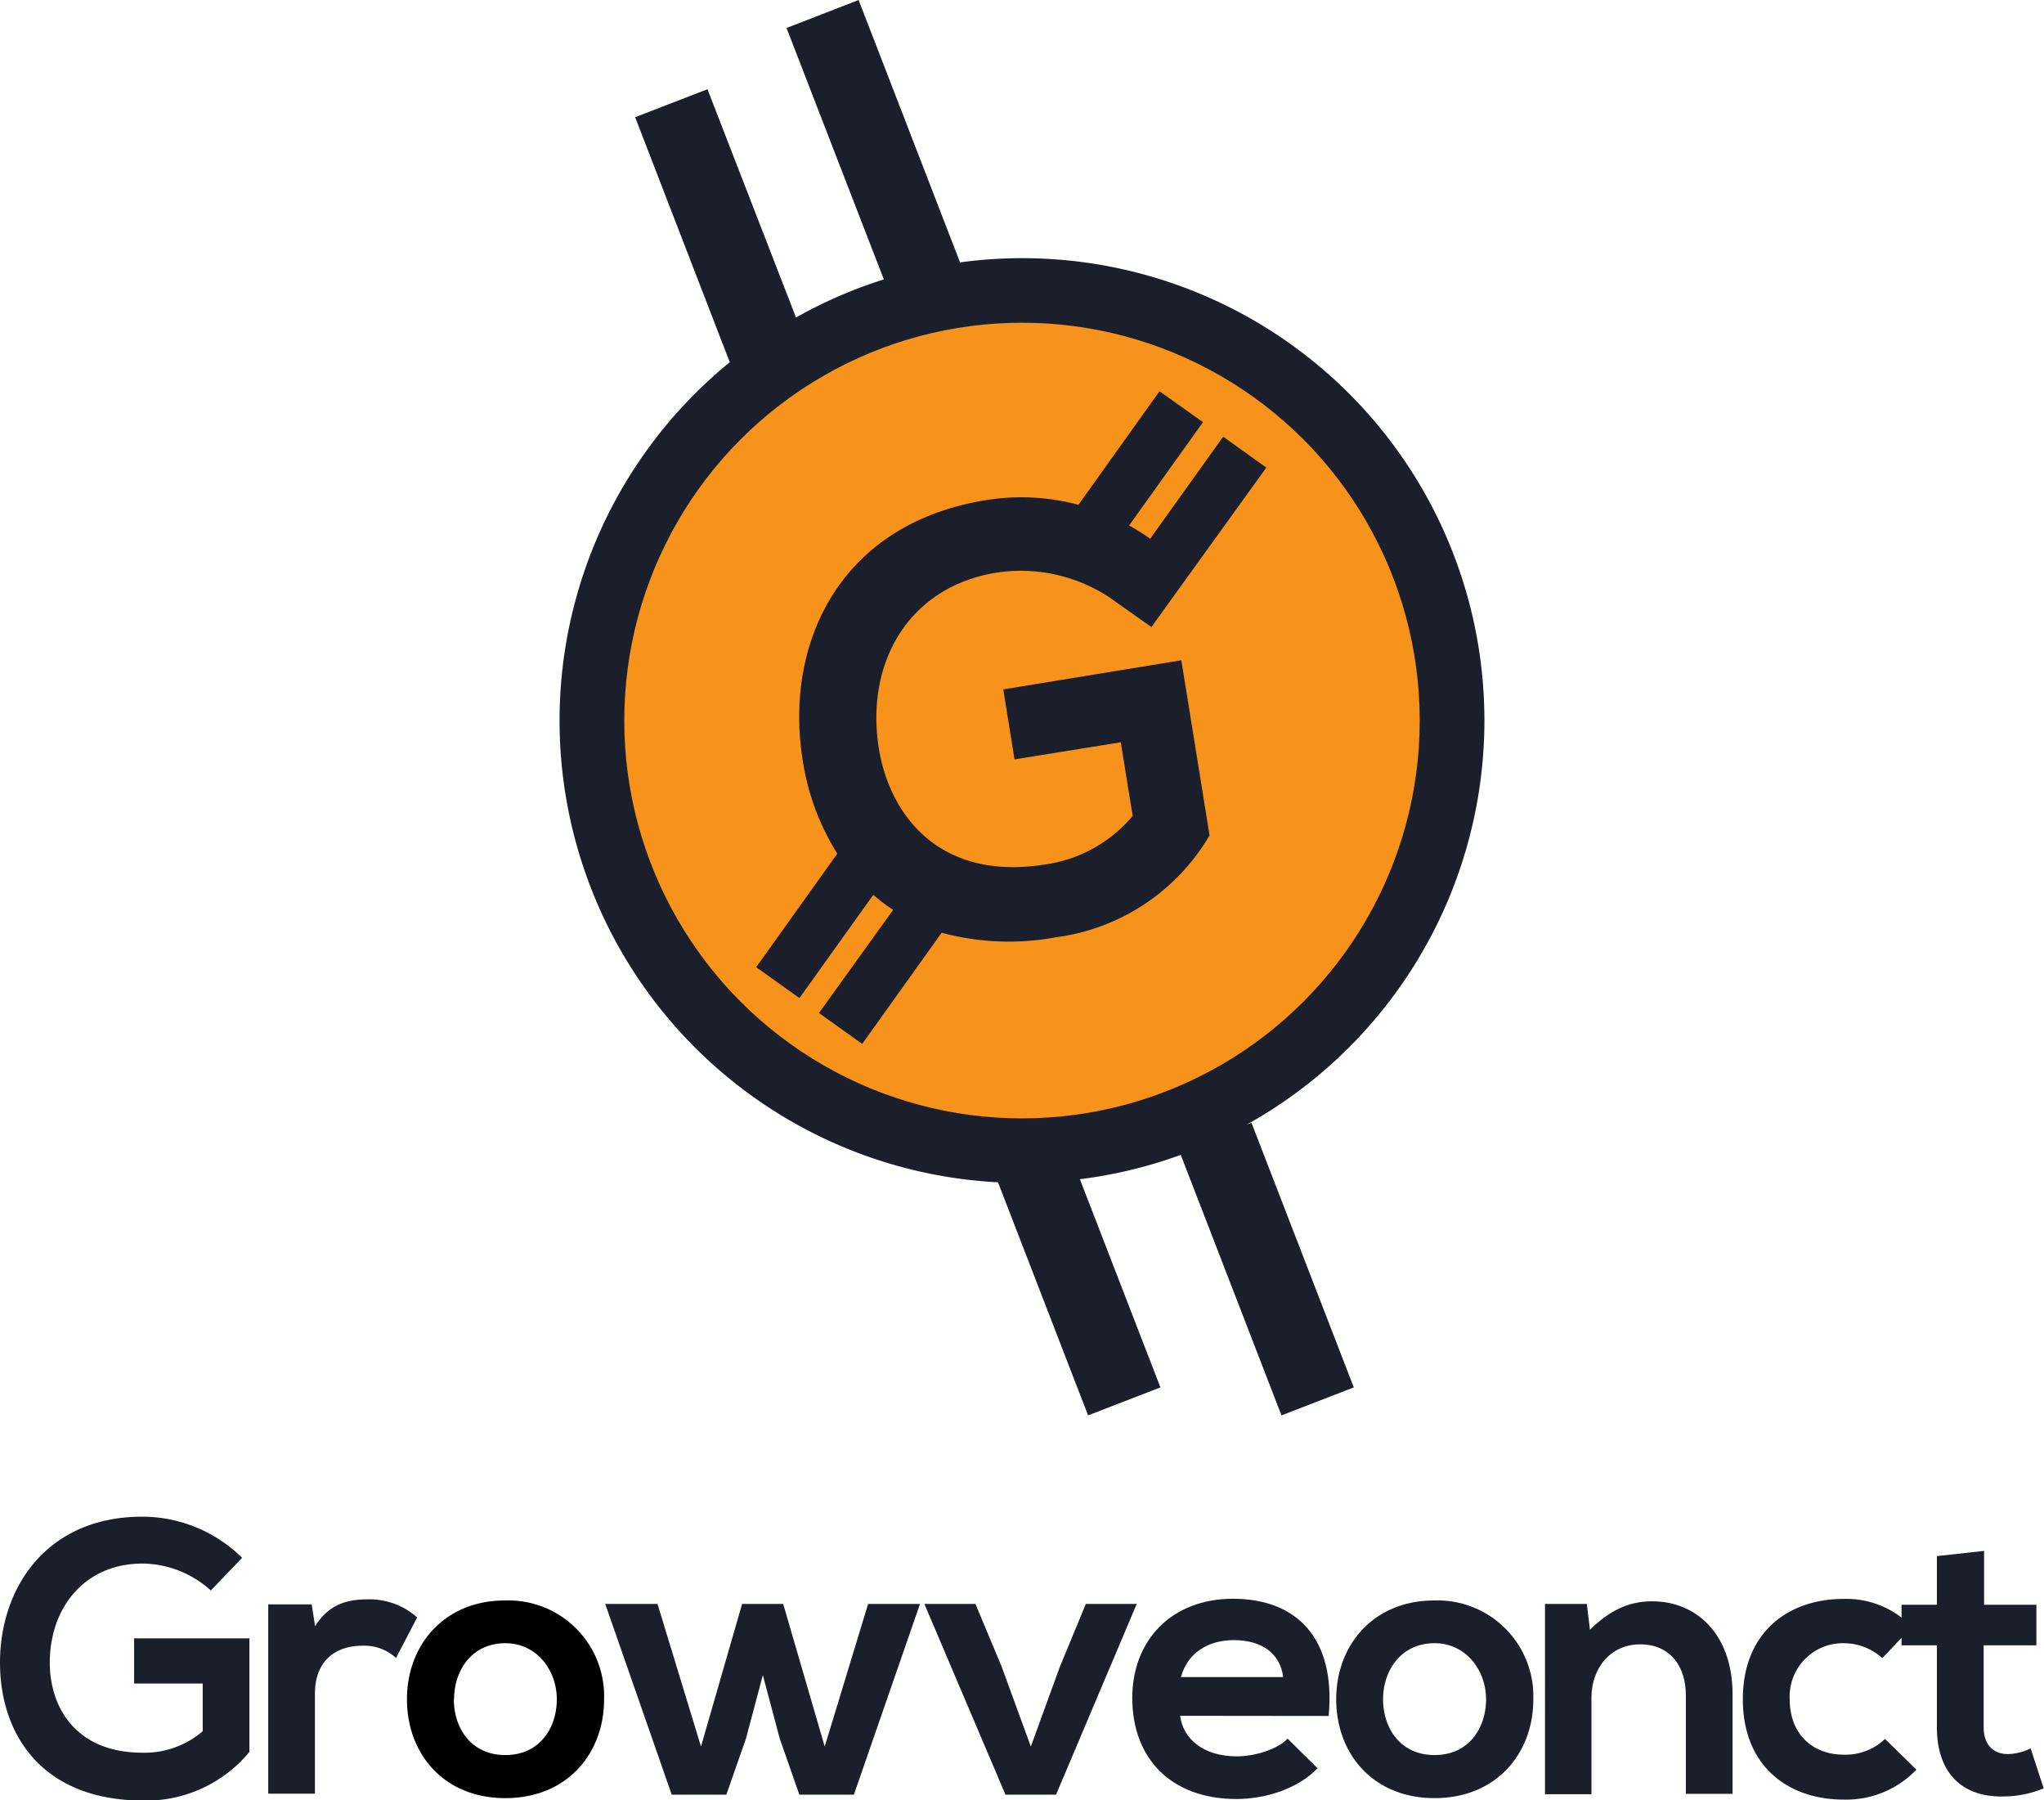 <svg xmlns="http://www.w3.org/2000/svg" viewBox="0 0 252.08 221.93"><defs><style>.cls-1{fill:#1b1f2b;}.cls-2{fill:#f7931a;}</style></defs><g id="Layer_2" data-name="Layer 2"><g id="Layer_6" data-name="Layer 6"><path class="cls-1" d="M153.73,138.67A57,57,0,0,0,118.4,32.35L105.89,0,97,3.45l12,31a56.47,56.47,0,0,0-10.83,4.7L87.25,11l-8.92,3.45L90,44.66a57,57,0,0,0,33.08,101.11l11.11,28.74,8.92-3.45-9.93-25.67a56.64,56.64,0,0,0,12.44-3l12.42,32.12,8.92-3.45-12.62-32.63Z"/><circle class="cls-2" cx="126.04" cy="88.84" r="49.05"/><path class="cls-1" d="M123.73,85l1.39,8.63,13.1-2.11,1.47,9.08a17.26,17.26,0,0,1-10.9,6c-12.74,2-19-5.86-20.4-14.28-1.7-10.54,3.61-20,14.59-21.73a19.93,19.93,0,0,1,13.75,3h0L142,77.31l14.17-19.66-5.32-3.81-9,12.58a26.23,26.23,0,0,0-2.6-1.63l9.11-12.74L143,48.24l-10,14a27.26,27.26,0,0,0-11.39-.58c-18.08,2.91-24.93,17.68-22.61,32.1a30.11,30.11,0,0,0,4.26,11.49l-10,14,5.33,3.81,9.11-12.73a21.53,21.53,0,0,0,2.45,1.85L101,124.9l5.33,3.81L116.13,115a31.94,31.94,0,0,0,14.11.56A25.86,25.86,0,0,0,149.17,103l-3.48-21.59Z"/><path class="cls-1" d="M26,196.1a12.72,12.72,0,0,0-8.43-3.32c-7.11,0-11.43,5.41-11.43,12.23,0,5.45,3.18,11.09,11.43,11.09A11,11,0,0,0,25,213.45v-5.88H16.54V202H30.76v14a16.53,16.53,0,0,1-13.22,6C5.07,221.93,0,213.73,0,205c0-9.33,5.83-18,17.54-18a17.54,17.54,0,0,1,12.32,5.07Z"/><path class="cls-1" d="M38.44,197.81l.42,2.7c1.8-2.89,4.22-3.32,6.59-3.32a8.86,8.86,0,0,1,6,2.23l-2.61,5a5.78,5.78,0,0,0-4.17-1.51c-3,0-5.83,1.61-5.83,5.92v12.32H33.08V197.81Z"/><path className="cls-1" d="M74.5,209.51c0,6.73-4.59,12.19-12.18,12.19s-12.13-5.46-12.13-12.19,4.64-12.18,12.08-12.18A11.81,11.81,0,0,1,74.5,209.51Zm-18.53,0c0,3.56,2.13,6.88,6.35,6.88s6.35-3.32,6.35-6.88-2.46-6.91-6.35-6.91C58.15,202.6,56,206,56,209.51Z"/><path class="cls-1" d="M96.59,197.76l5.12,17.58,5.35-17.58h6.4l-8.15,23.51H98.58l-2.42-6.92-2.08-7.82L92,214.35l-2.42,6.92H82.84l-8.2-23.51h6.45l5.36,17.58,5.07-17.58Z"/><path class="cls-1" d="M140.19,197.76l-9.95,23.51H124l-10-23.51h6.3l3.23,7.73,3.6,9.85,3.55-9.76,3.23-7.82Z"/><path class="cls-1" d="M145.54,211.55c.38,2.89,2.9,5,7,5,2.13,0,4.93-.81,6.26-2.18l3.69,3.65c-2.46,2.56-6.49,3.79-10,3.79-8.06,0-12.85-5-12.85-12.46,0-7.11,4.84-12.23,12.42-12.23,7.82,0,12.7,4.83,11.8,14.45Zm12.71-4.78c-.38-3-2.75-4.55-6.07-4.55-3.13,0-5.69,1.51-6.54,4.55Z"/><path class="cls-1" d="M189.1,209.51c0,6.73-4.6,12.19-12.18,12.19s-12.13-5.46-12.13-12.19,4.64-12.18,12.08-12.18A11.82,11.82,0,0,1,189.1,209.51Zm-18.53,0c0,3.56,2.13,6.88,6.35,6.88s6.35-3.32,6.35-6.88-2.47-6.91-6.35-6.91C172.75,202.6,170.57,206,170.57,209.51Z"/><path class="cls-1" d="M207.91,221.17V209c0-3.56-1.94-6.26-5.64-6.26s-6,3-6,6.54v11.94h-5.73V197.76h5.16l.38,3.18c2.37-2.33,4.74-3.51,7.68-3.51,5.5,0,9.91,4.12,9.91,11.47v12.27Z"/><path class="cls-1" d="M236.35,218.19a12,12,0,0,1-9,3.69c-6.77,0-12.41-4.07-12.41-12.37s5.64-12.37,12.41-12.37a11.11,11.11,0,0,1,8.44,3.46l-3.65,3.84a7.09,7.09,0,0,0-4.69-1.84,6.57,6.57,0,0,0-6.73,6.91c0,4.46,3,6.83,6.63,6.83a7,7,0,0,0,5.12-1.94Z"/><path class="cls-1" d="M244.69,191.22v6.64h6.45v5h-6.5v10.1c0,2.22,1.24,3.31,3,3.31a6.52,6.52,0,0,0,2.79-.71l1.61,4.93a12.79,12.79,0,0,1-4.78,1c-5.07.19-8.39-2.7-8.39-8.53v-10.1h-4.36v-5h4.36v-6Z"/></g></g></svg>